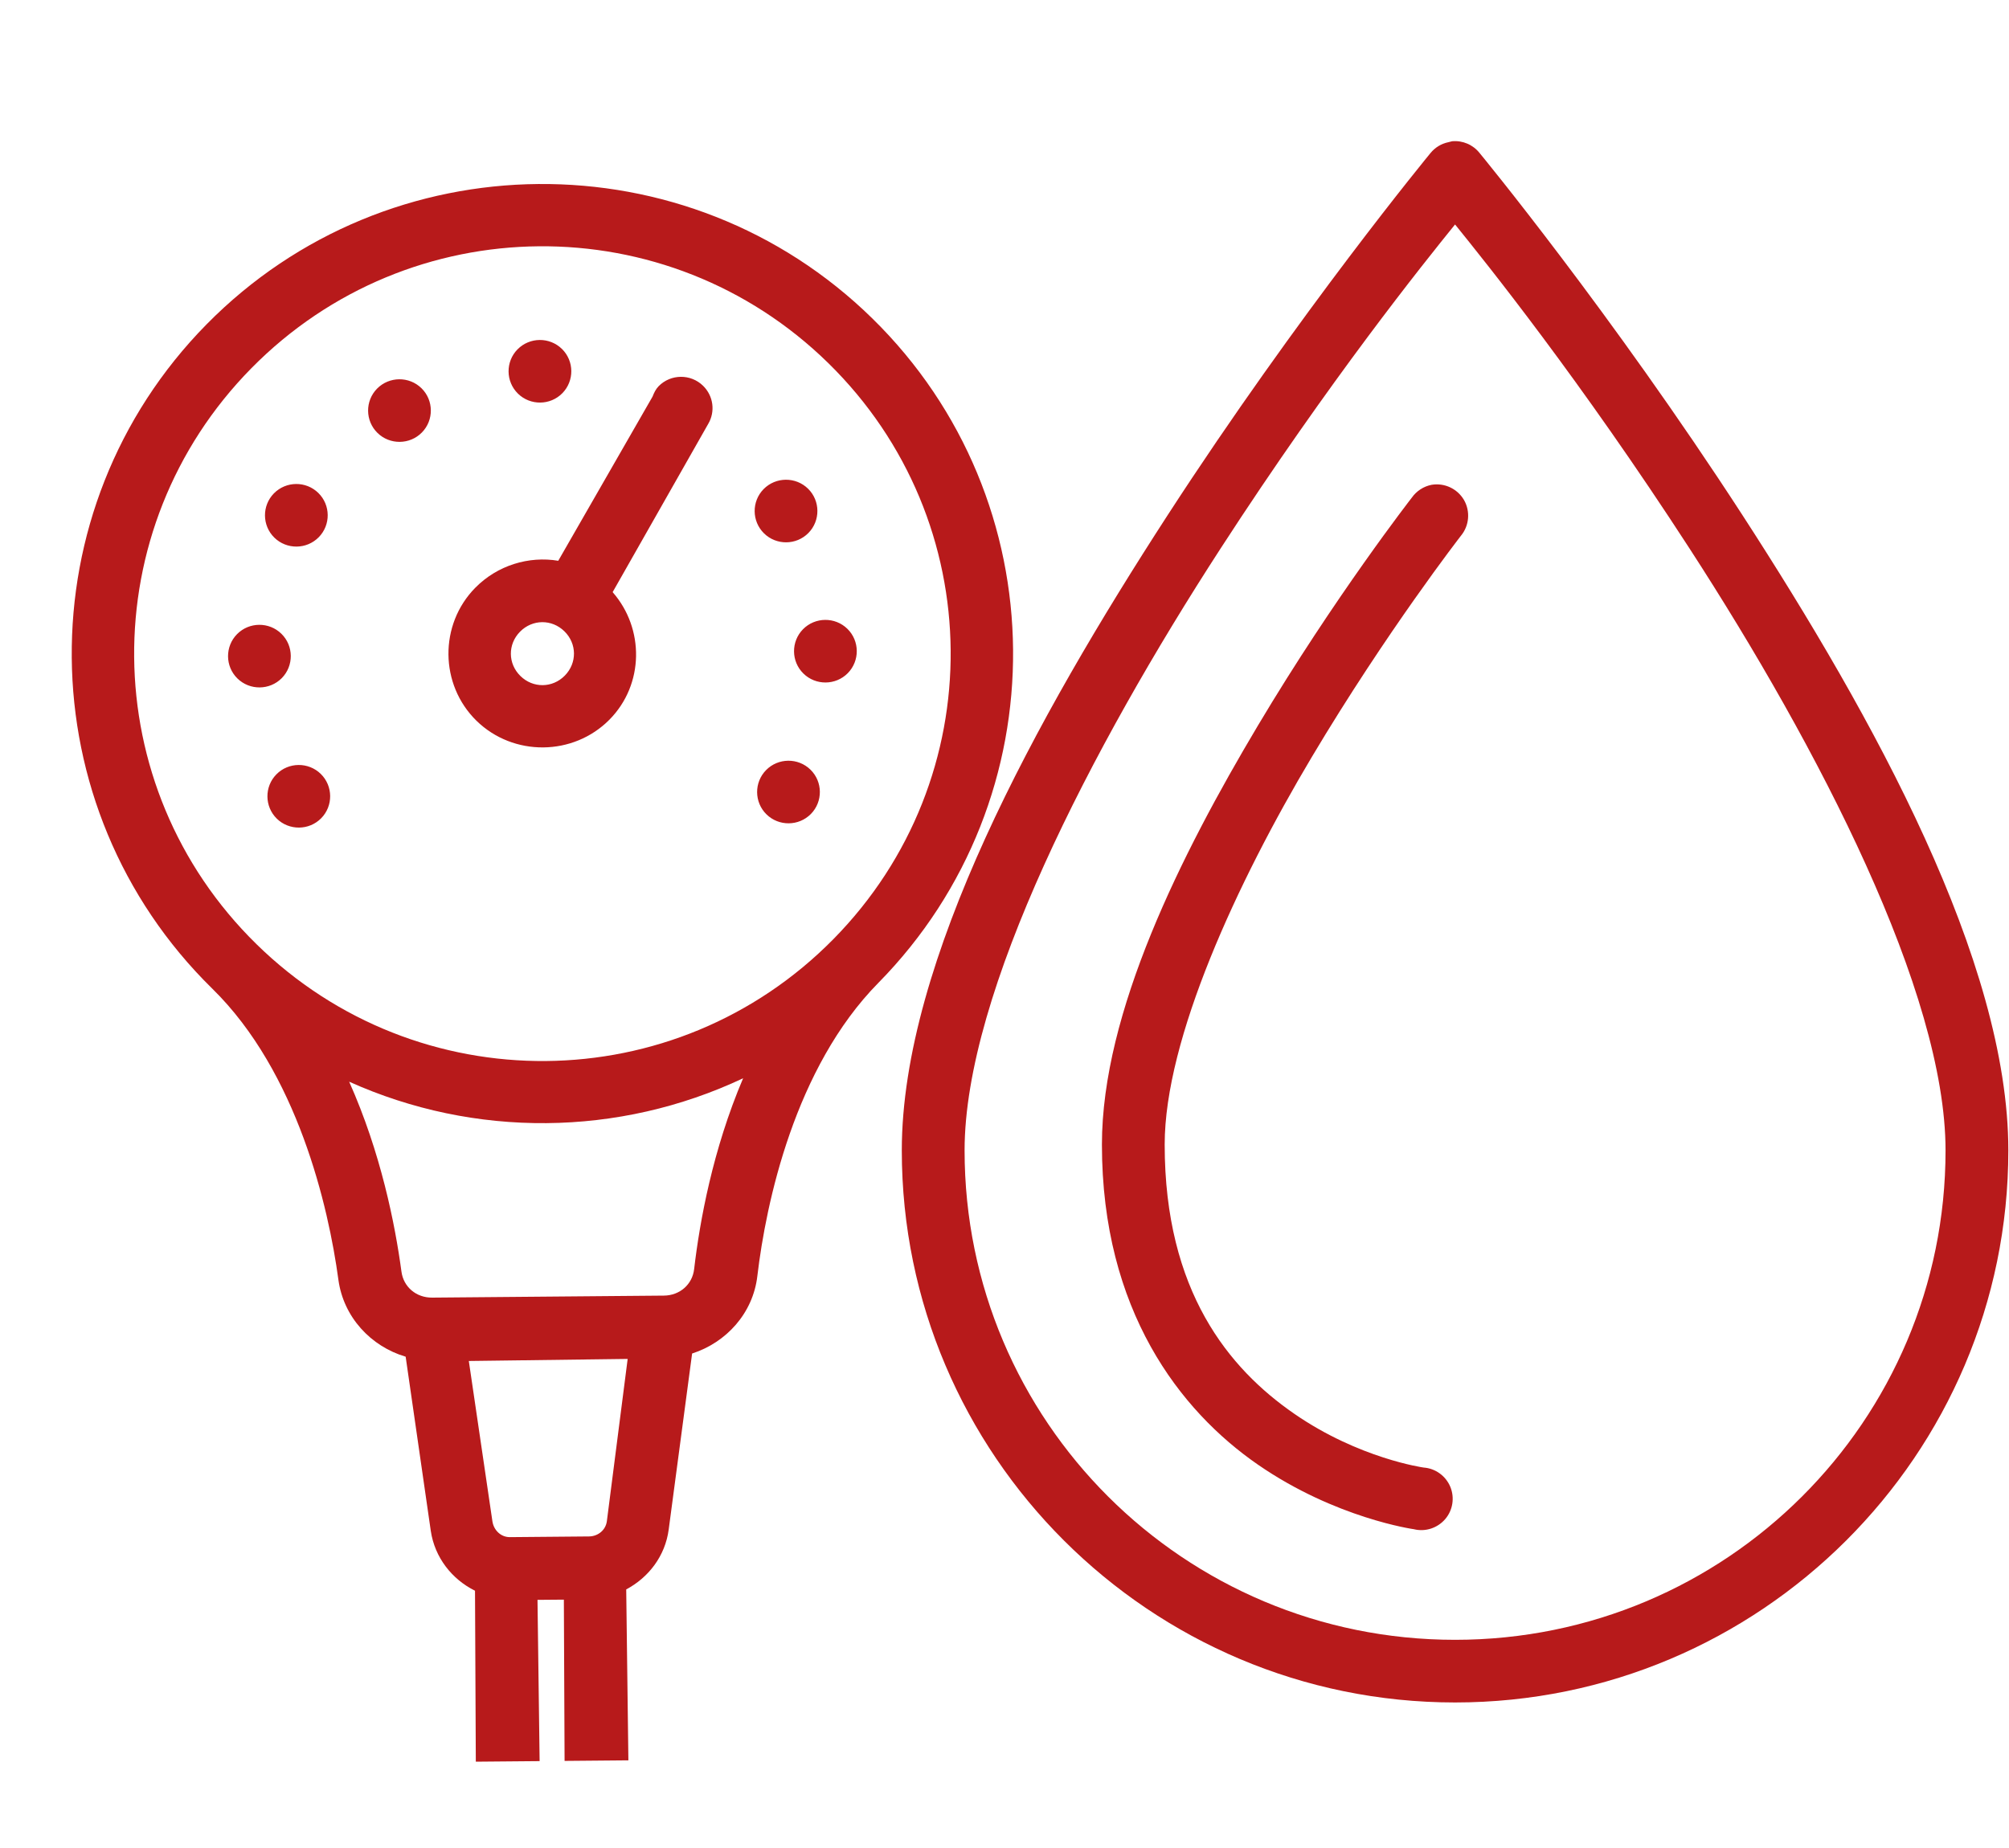 <svg width="75" height="69" viewBox="0 0 75 69" fill="none" xmlns="http://www.w3.org/2000/svg">
<path d="M7.712 12.11C0.916 19.012 1.013 30.136 7.929 36.918C11.099 40.027 12.263 45.044 12.633 47.783C12.823 49.18 13.846 50.273 15.144 50.656L16.082 57.16C16.23 58.157 16.874 58.969 17.733 59.394L17.763 65.777L20.145 65.756L20.066 59.735L21.05 59.727L21.077 65.748L23.459 65.727L23.378 59.345C24.212 58.901 24.833 58.101 24.964 57.108L25.838 50.537C27.117 50.125 28.111 49.031 28.273 47.647C28.596 44.908 29.672 39.865 32.787 36.702C39.583 29.8 39.485 18.676 32.57 11.894C25.655 5.112 14.507 5.209 7.712 12.11ZM9.383 13.75C15.29 7.751 24.916 7.667 30.927 13.562C36.938 19.457 37.022 29.064 31.115 35.062C25.209 41.061 15.582 41.145 9.572 35.25C3.561 29.355 3.477 19.748 9.383 13.75ZM10.227 18.42C9.775 18.88 9.781 19.622 10.242 20.074C10.702 20.525 11.446 20.519 11.899 20.059C12.351 19.6 12.345 18.857 11.884 18.406C11.424 17.954 10.68 17.961 10.227 18.42ZM14.077 14.51C13.625 14.97 13.631 15.712 14.092 16.164C14.552 16.615 15.297 16.609 15.749 16.149C16.201 15.69 16.195 14.947 15.735 14.496C15.274 14.044 14.53 14.051 14.077 14.51ZM8.849 23.678C8.396 24.138 8.403 24.881 8.863 25.332C9.324 25.784 10.068 25.777 10.521 25.318C10.973 24.858 10.966 24.115 10.506 23.664C10.046 23.212 9.301 23.219 8.849 23.678ZM19.321 13.043C18.869 13.502 18.875 14.245 19.336 14.697C19.796 15.148 20.541 15.142 20.993 14.682C21.445 14.223 21.439 13.48 20.979 13.029C20.518 12.577 19.774 12.584 19.321 13.043ZM10.319 28.912C9.866 29.371 9.873 30.114 10.333 30.566C10.794 31.017 11.538 31.011 11.991 30.551C12.443 30.092 12.436 29.349 11.976 28.897C11.516 28.446 10.771 28.452 10.319 28.912ZM24.59 14.418C24.478 14.533 24.418 14.665 24.361 14.808L20.841 20.938C19.745 20.754 18.573 21.103 17.742 21.947C16.391 23.319 16.411 25.56 17.785 26.908C19.16 28.256 21.406 28.237 22.757 26.865C24.047 25.555 24.064 23.471 22.871 22.109L26.441 15.824C26.706 15.372 26.639 14.788 26.247 14.404C25.787 13.953 25.043 13.959 24.59 14.418ZM19.414 23.586C19.876 23.117 20.601 23.111 21.071 23.572C21.541 24.033 21.547 24.756 21.085 25.226C20.623 25.695 19.898 25.701 19.428 25.24C18.958 24.779 18.952 24.055 19.414 23.586ZM28.508 18.261C28.056 18.72 28.062 19.463 28.523 19.915C28.983 20.366 29.728 20.36 30.18 19.9C30.632 19.441 30.626 18.698 30.166 18.247C29.705 17.795 28.961 17.802 28.508 18.261ZM13.035 40.388C17.718 42.496 23.097 42.449 27.742 40.26C26.604 42.935 26.122 45.608 25.914 47.383C25.848 47.959 25.379 48.37 24.784 48.375L16.135 48.45C15.54 48.456 15.063 48.053 14.987 47.478C14.748 45.707 14.22 43.043 13.035 40.388ZM29.978 23.494C29.526 23.954 29.532 24.697 29.993 25.148C30.453 25.6 31.198 25.593 31.65 25.134C32.102 24.674 32.096 23.931 31.636 23.48C31.175 23.028 30.431 23.035 29.978 23.494ZM28.6 28.753C28.148 29.212 28.154 29.955 28.614 30.406C29.075 30.858 29.819 30.851 30.272 30.392C30.724 29.933 30.718 29.189 30.257 28.738C29.797 28.287 29.052 28.293 28.6 28.753ZM17.502 50.816L23.432 50.739L22.656 56.793C22.614 57.129 22.325 57.364 21.988 57.367L19.036 57.393C18.699 57.396 18.432 57.133 18.383 56.804L17.502 50.816Z" fill="#B71A1B"/>
<path d="M54.21 5.274C54.16 5.284 54.11 5.297 54.064 5.311C53.803 5.366 53.574 5.507 53.405 5.713C53.405 5.713 48.498 11.665 43.59 19.235C38.683 26.805 33.666 35.891 33.666 42.954C33.666 54.32 42.931 63.566 54.32 63.566C65.71 63.566 74.975 54.32 74.975 42.954C74.975 35.891 69.957 26.805 65.05 19.235C60.143 11.665 55.236 5.713 55.236 5.713C54.989 5.402 54.604 5.238 54.21 5.274ZM54.32 8.381C55.469 9.802 58.98 14.164 63.073 20.478C67.898 27.92 72.631 37.061 72.631 42.954C72.631 53.055 64.442 61.227 54.32 61.227C44.199 61.227 36.01 53.055 36.01 42.954C36.01 37.061 40.743 27.92 45.568 20.478C49.66 14.164 53.171 9.802 54.32 8.381ZM53.441 18.102C53.144 18.162 52.883 18.331 52.709 18.577C52.709 18.577 49.834 22.269 46.959 27.093C44.085 31.917 41.137 37.801 41.137 42.735C41.137 48.929 44.057 52.68 46.959 54.685C49.862 56.691 52.782 57.097 52.782 57.097C53.212 57.203 53.661 57.056 53.95 56.723C54.238 56.389 54.311 55.919 54.142 55.512C53.972 55.106 53.588 54.827 53.148 54.795C53.148 54.795 50.741 54.462 48.315 52.785C45.888 51.108 43.48 48.221 43.48 42.735C43.48 38.792 46.181 32.949 48.974 28.262C51.766 23.575 54.54 20.003 54.54 20.003C54.851 19.628 54.897 19.094 54.654 18.669C54.407 18.248 53.927 18.02 53.441 18.102Z" fill="#B71A1B"/>
</svg>

